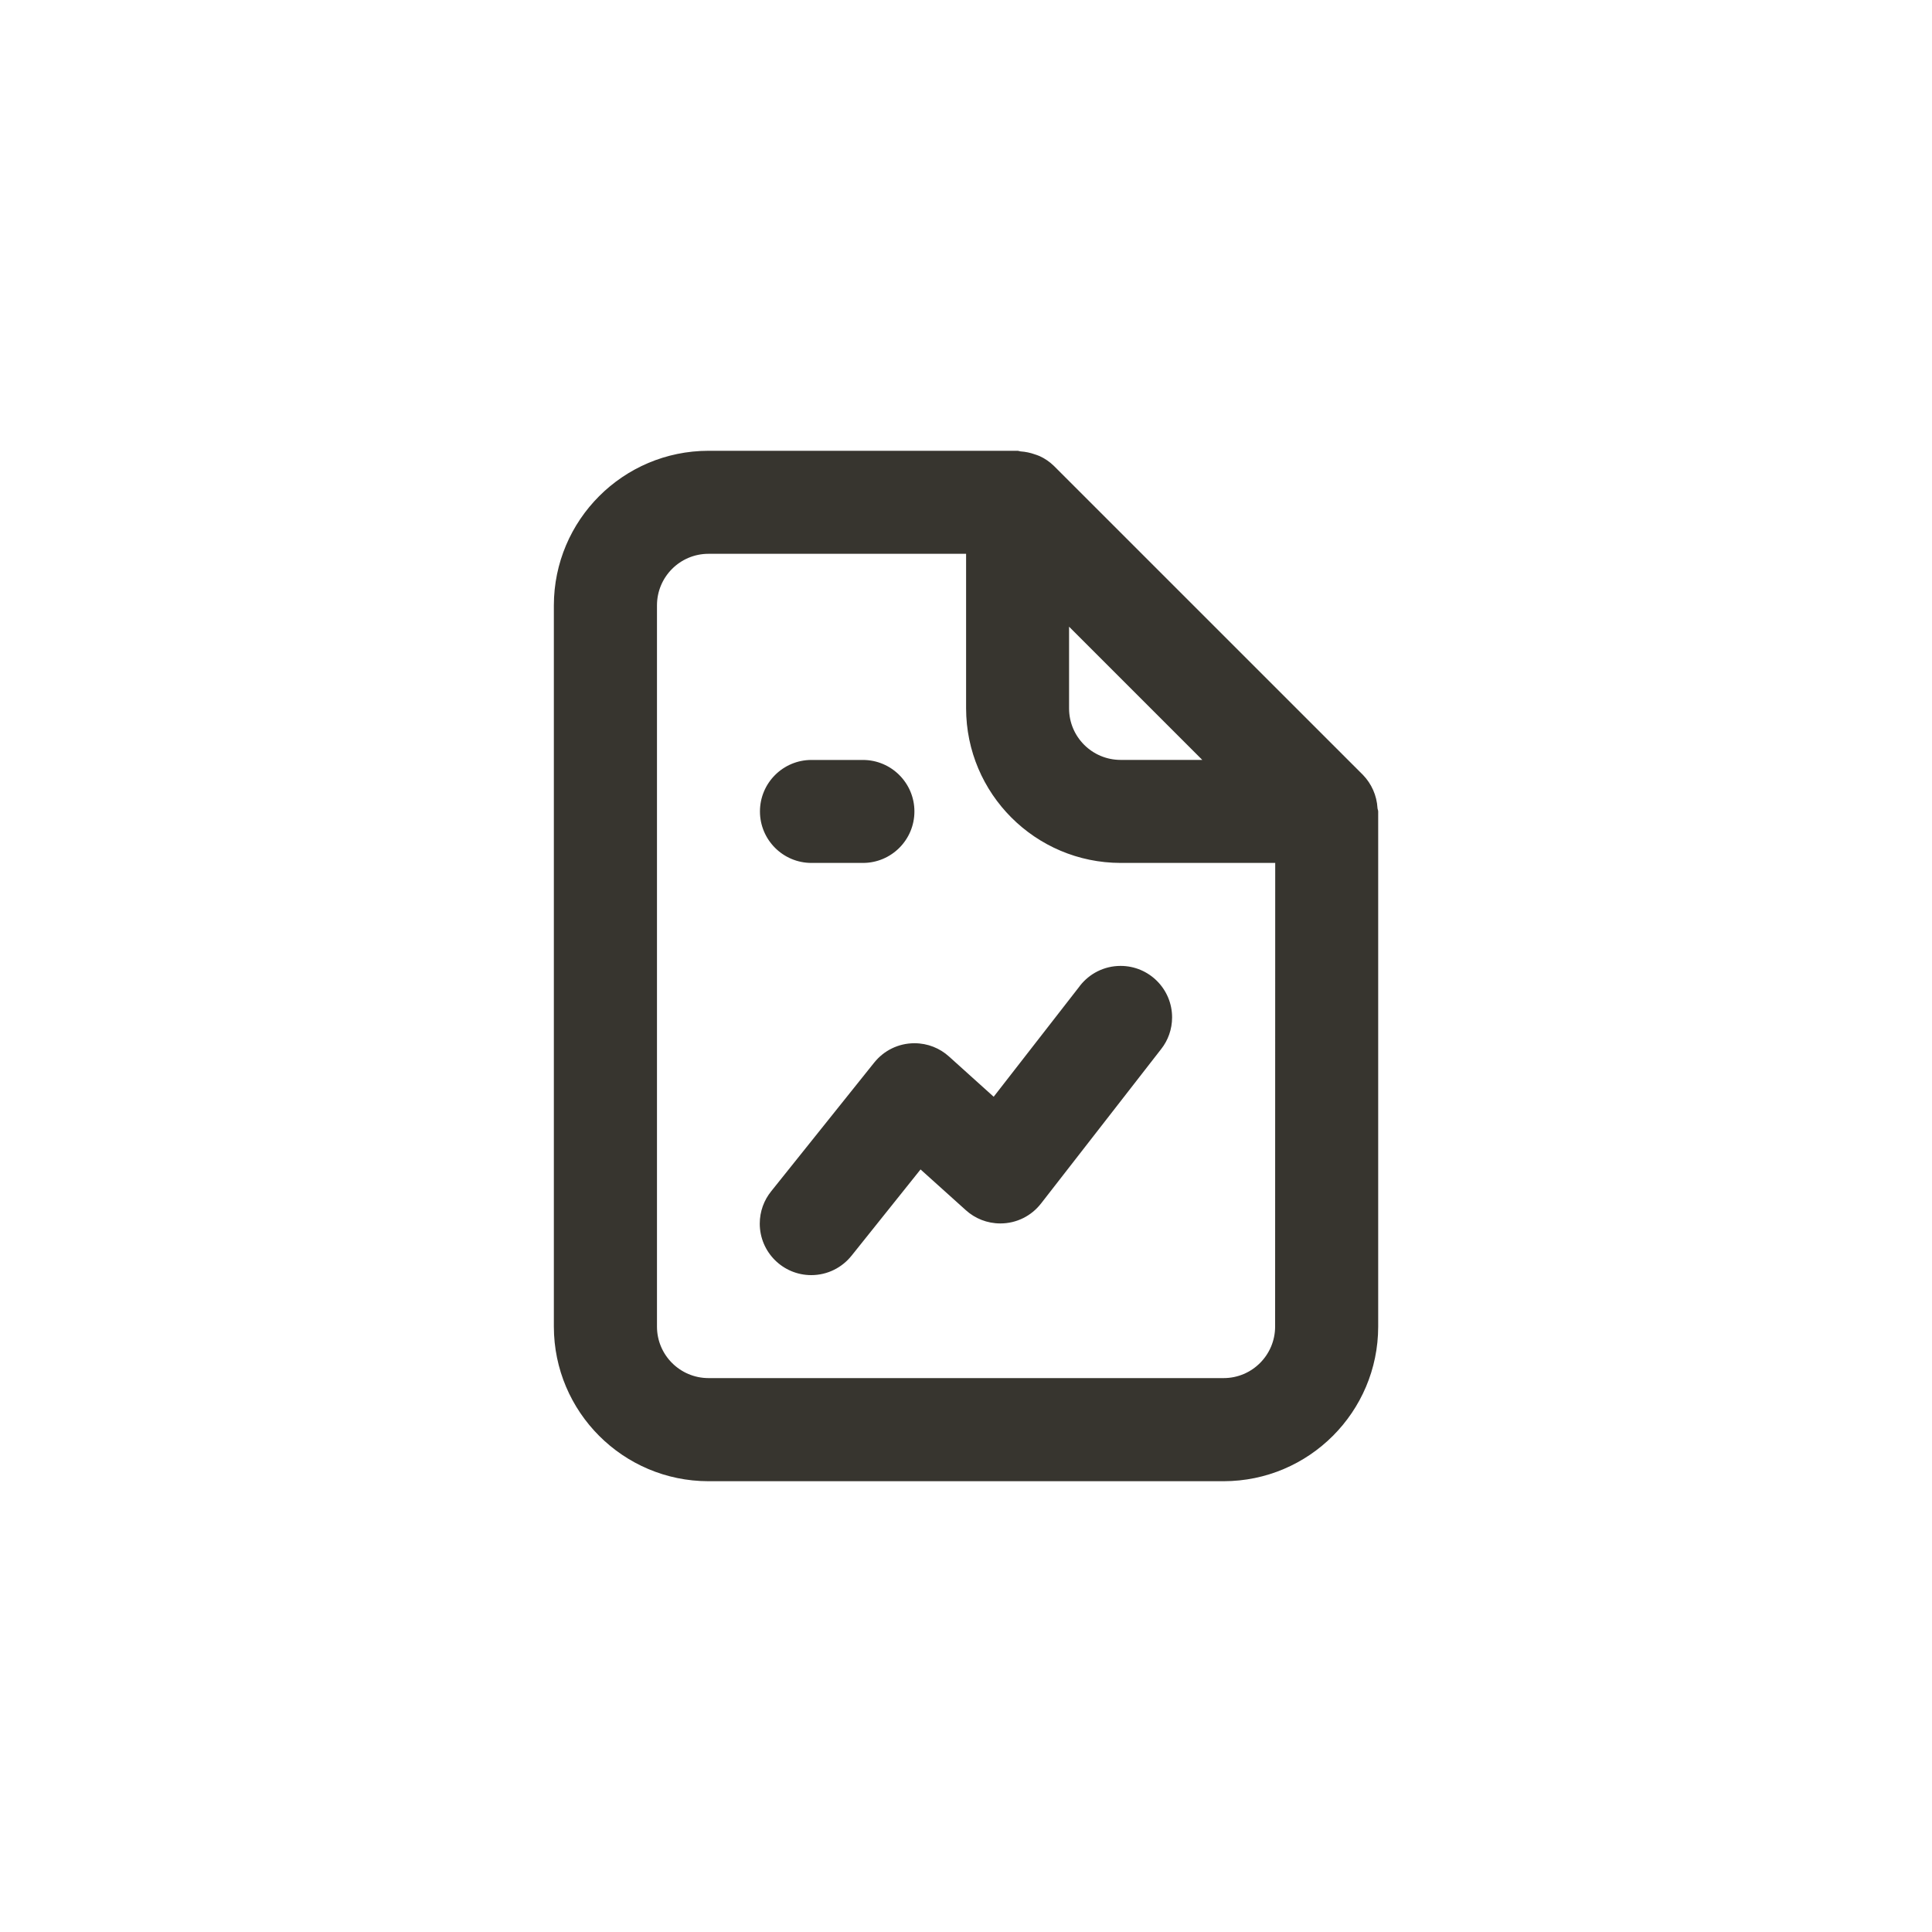<!-- Generated by IcoMoon.io -->
<svg version="1.1" xmlns="http://www.w3.org/2000/svg" width="40" height="40" viewBox="0 0 40 40">
<title>ul-file-graph</title>
<path fill="#37352f" d="M16.8 17.866h1.066c0.589 0 1.066-0.478 1.066-1.066s-0.478-1.066-1.066-1.066v0h-1.066c-0.589 0-1.066 0.478-1.066 1.066s0.478 1.066 1.066 1.066v0zM22.358 20.412l-1.785 2.295-0.926-0.834c-0.188-0.17-0.438-0.274-0.714-0.274-0.336 0-0.636 0.155-0.831 0.398l-0.002 0.002-2.134 2.666c-0.147 0.182-0.236 0.415-0.236 0.669 0 0.589 0.478 1.066 1.066 1.066 0.338 0 0.638-0.157 0.834-0.402l0.002-0.002 1.427-1.784 0.938 0.844c0.188 0.17 0.438 0.274 0.714 0.274 0.342 0 0.645-0.16 0.84-0.41l0.002-0.002 2.489-3.2c0.14-0.178 0.225-0.407 0.225-0.654 0-0.589-0.478-1.066-1.066-1.066-0.342 0-0.645 0.16-0.841 0.41l-0.002 0.002zM28.52 16.734c-0.015-0.268-0.126-0.507-0.298-0.687v0l-0.002-0.002-6.402-6.401c-0.086-0.083-0.187-0.153-0.298-0.203l-0.006-0.002c-0.032-0.015-0.065-0.023-0.098-0.035-0.084-0.030-0.181-0.051-0.282-0.058h-0.003c-0.022-0.002-0.042-0.013-0.064-0.013h-6.4c-1.766 0.002-3.198 1.434-3.2 3.2v14.934c0.002 1.766 1.434 3.198 3.2 3.2h10.667c1.766-0.002 3.198-1.434 3.2-3.2v-10.667c0-0.023-0.012-0.043-0.014-0.066zM22.134 12.975l2.758 2.758h-1.692c-0.589-0.001-1.066-0.478-1.066-1.066v0zM26.4 27.466c-0.001 0.589-0.478 1.066-1.066 1.066h-10.666c-0.589-0.001-1.066-0.478-1.066-1.066v-14.934c0.001-0.589 0.478-1.066 1.066-1.066h5.334v3.2c0.002 1.766 1.434 3.198 3.2 3.2h3.2z"></path>
</svg>
